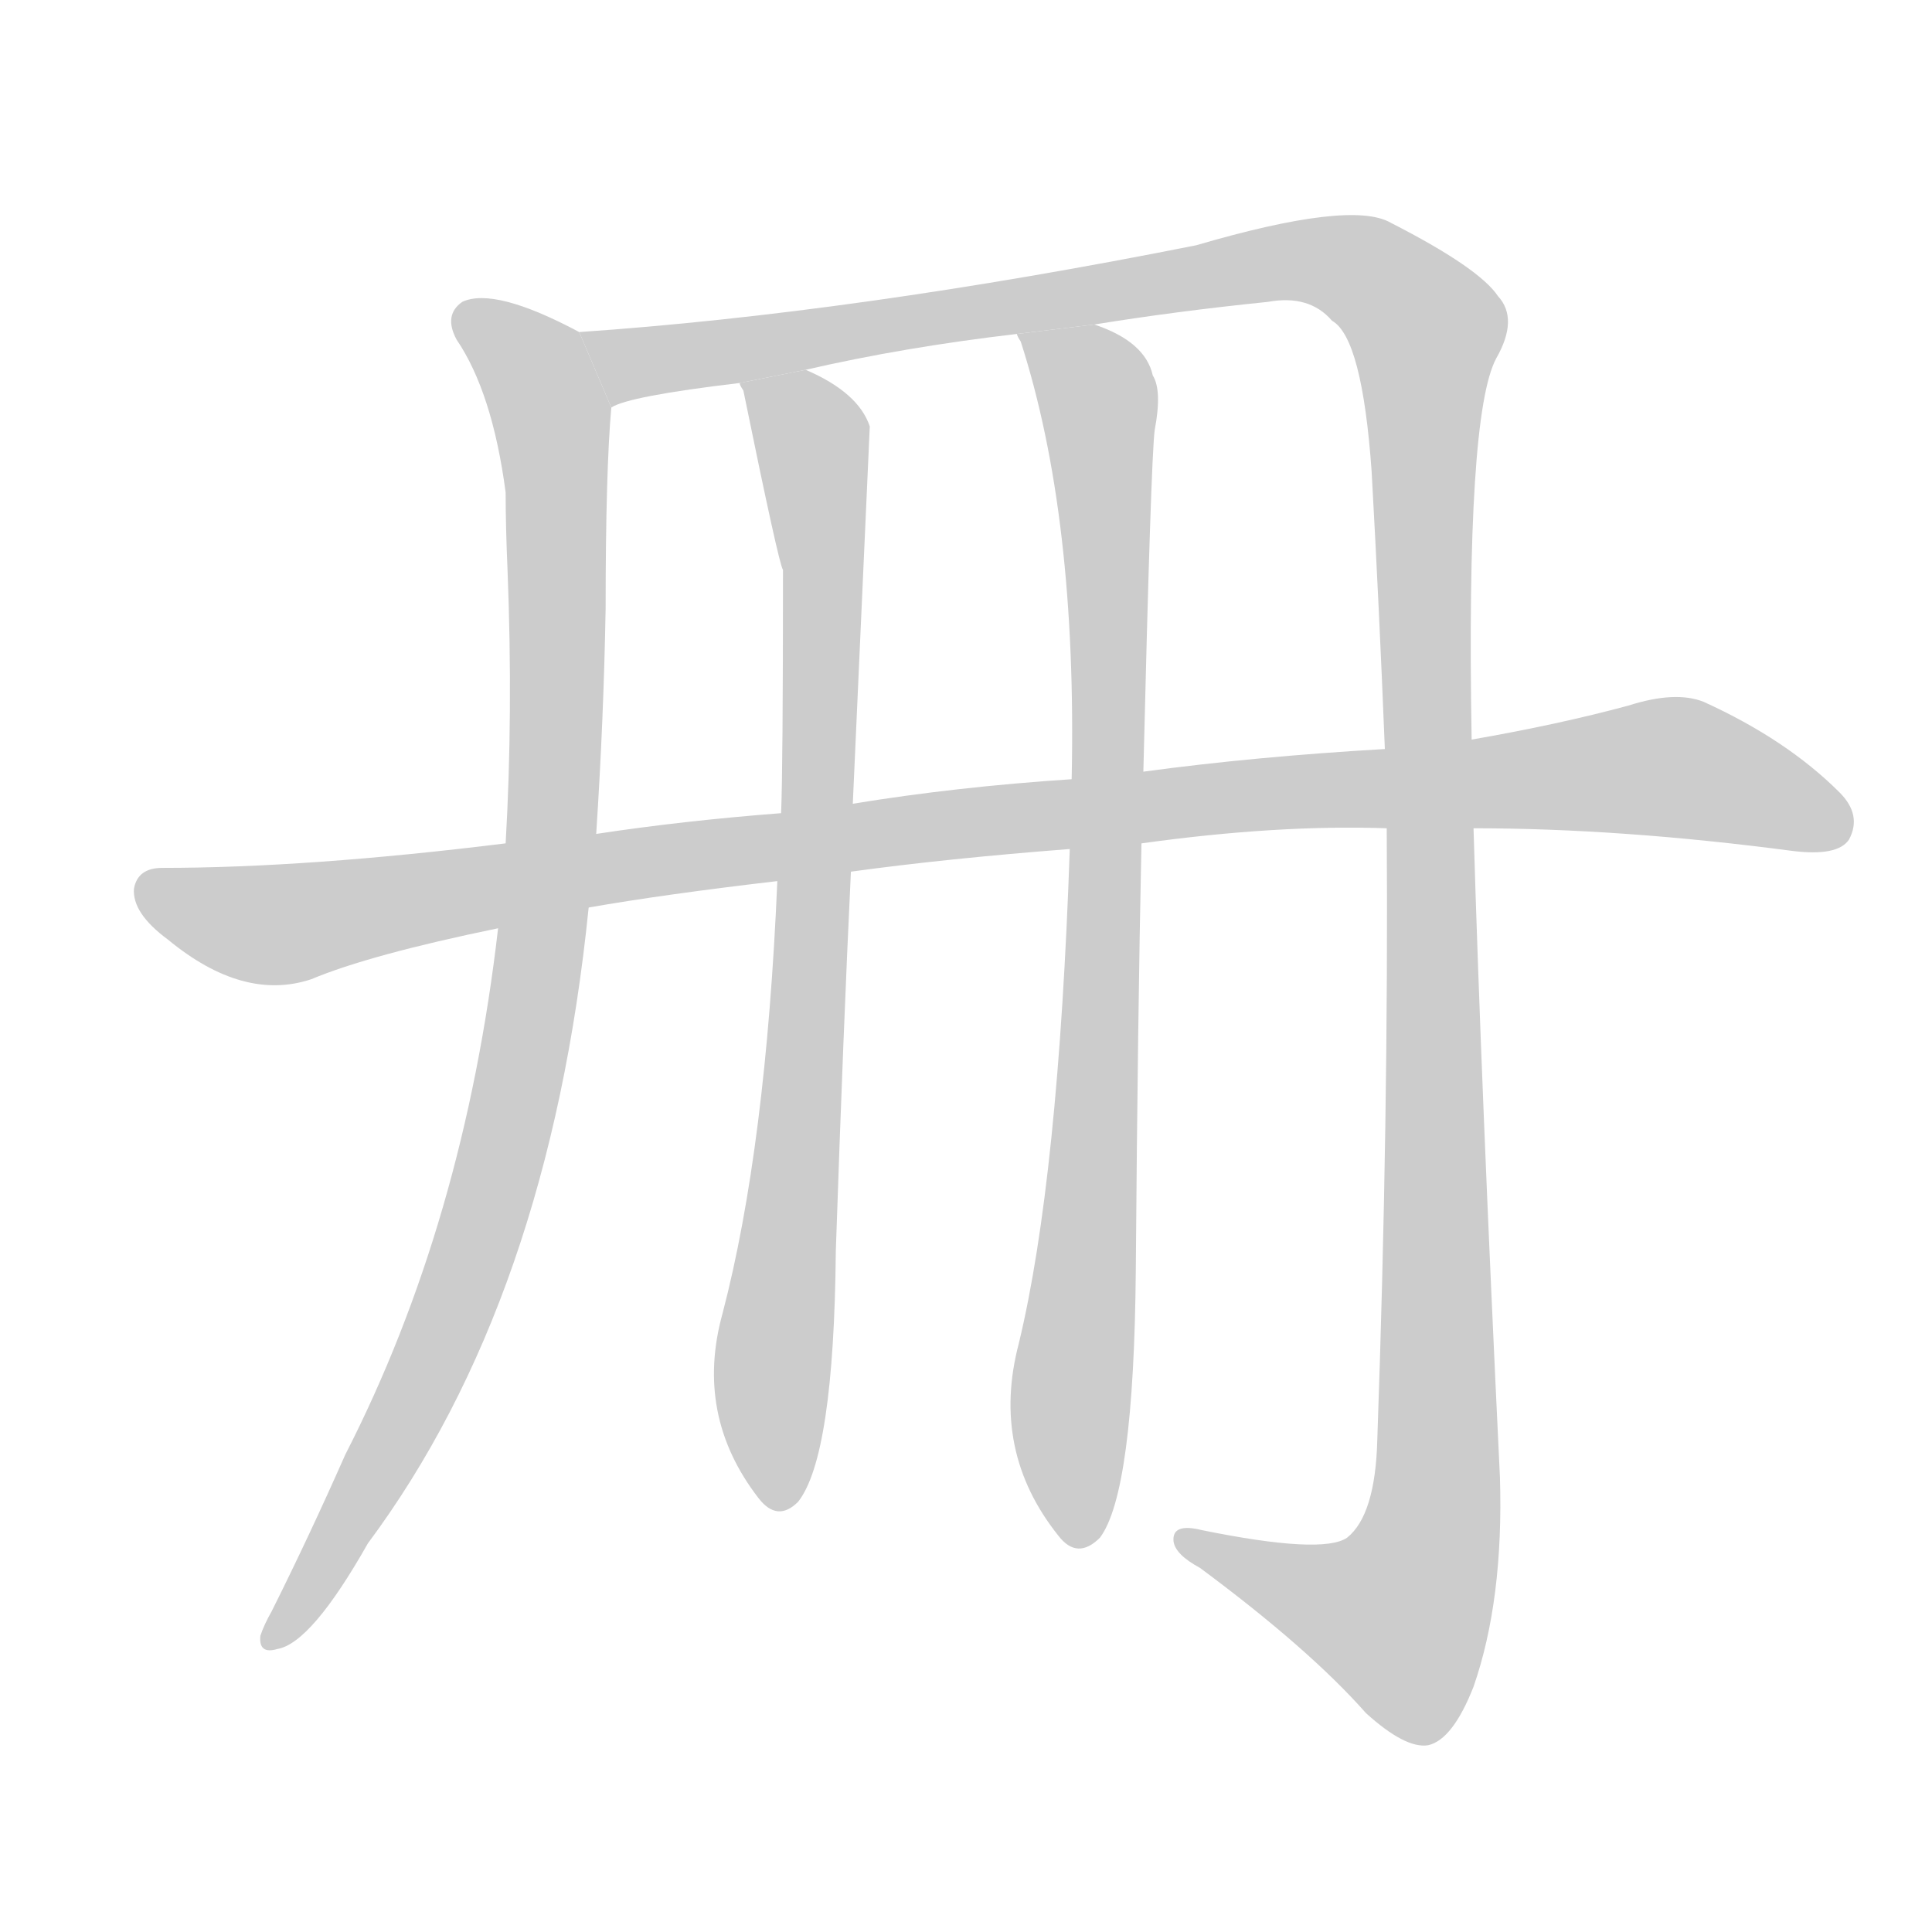 <!--
AnimCJK 2016-2018 Copyright Francois Mizessyn, https://github.com/parsimonhi/animCJK
Derived from:
    MakeMeAHanzi project - https://github.com/skishore/makemeahanzi
    Arphic PL KaitiM GB - https://apps.ubuntu.com/cat/applications/precise/fonts-arphic-gkai00mp/
    Arphic PL UKai - https://apps.ubuntu.com/cat/applications/fonts-arphic-ukai/
You can redistribute and/or modify this file under the terms of the Arphic Public License
as published by Arphic Technology Co., Ltd.
You should have received a copy of this license (the directory "APL") along with this file;
if not, see http://ftp.gnu.org/non-gnu/chinese-fonts-truetype/LICENSE.
-->
<svg id="z20874" class="acjk" version="1.1" viewBox="0 0 1024 1024" xmlns="http://www.w3.org/2000/svg" xmlns:xlink="http://www.w3.org/1999/xlink">
<style>
<![CDATA[
@keyframes z20874k {
	from {
		stroke:#c00;
		stroke-dashoffset:3334;
	}
	75% {
		stroke:#c00;
		stroke-dashoffset:0;
	}
	to {
		stroke:#000;
	}
}
#z20874 path[clip-path] {
	animation:z20874k 1s linear both;
	stroke-dasharray:3334;
	stroke-width:128;
	stroke-linecap:round;
	fill:none;
}
#z20874 path[clip-path="url(#z20874c1)"] {animation-delay:1s;}
#z20874 path[clip-path="url(#z20874c2)"] {animation-delay:2s;}
#z20874 path[clip-path="url(#z20874c3)"] {animation-delay:3s;}
#z20874 path[clip-path="url(#z20874c4)"] {animation-delay:4s;}
#z20874 path[clip-path="url(#z20874c5)"] {animation-delay:5s;}
#z20874 path {fill:#ccc;}
]]>
</style>
<path id="z20874d1" d="M307 176Q262 152 245 160Q235 167 242 180Q261 208 268 261Q268 279 269 302Q272 378 268 447L264 492Q246 648 183 771Q164 814 144 854Q140 861 138 867Q137 877 147 874Q165 871 195 818Q291 689 312 481L316 442Q320 381 321 322Q321 250 324 216L307 176 Z"/>
<path id="z20874d2" d="M735 439Q736 593 730 763Q729 803 714 815Q701 824 637 811Q621 807 622 817Q623 824 636 831Q694 874 724 908Q745 927 757 925Q770 922 781 894Q797 848 795 783Q785 575 781 439L780 392Q777 220 793 190Q805 169 794 157Q784 142 737 118Q716 106 634 130Q453 166 307 176L324 216Q333 210 392 203L427 196Q479 184 539 177L580 172Q623 165 672 160Q694 156 706 170Q722 179 727 250Q731 322 734 397L735 439 Z"/>
<path id="z20874d3" d="M412 467Q406 608 383 696Q368 750 402 794Q412 807 423 796Q442 772 443 663Q447 545 451 462L452 426Q461 227 461 226Q455 208 427 196L392 203Q392 204 394 207Q413 300 415 302Q415 407 414 431L412 467 Z"/>
<path id="z20874d4" d="M567 450Q561 625 540 712Q525 769 561 814Q571 827 583 815Q601 791 602 673Q603 540 605 447L606 409Q610 244 612 228Q616 207 611 199Q607 181 580 172L539 177Q539 178 541 181Q571 274 568 413L567 450 Z"/>
<path id="z20874d5" d="M605 447Q677 437 735 439L781 439Q859 439 950 451Q974 454 980 445Q987 432 975 420Q947 392 903 372Q888 366 863 374Q826 384 780 392L734 397Q665 401 606 409L568 413Q507 417 452 426L414 431Q362 435 316 442L268 447Q163 460 86 460Q73 460 71 471Q70 484 89 498Q129 531 165 519Q196 506 264 492L312 481Q352 474 412 467L451 462Q502 455 567 450L605 447 Z"/>
<defs>
	<clipPath id="z20874c1"><use xlink:href="#z20874d1"/></clipPath>
	<clipPath id="z20874c2"><use xlink:href="#z20874d2"/></clipPath>
	<clipPath id="z20874c3"><use xlink:href="#z20874d3"/></clipPath>
	<clipPath id="z20874c4"><use xlink:href="#z20874d4"/></clipPath>
	<clipPath id="z20874c5"><use xlink:href="#z20874d5"/></clipPath>
</defs>
<path pathLength="3333" clip-path="url(#z20874c1)" d="M249 169L293 226L283 526L242 689L145 866"/>
<path pathLength="3333" clip-path="url(#z20874c2)" d="M315 180L350 192L706 138L759 181L760 806L735 875L626 819"/>
<path pathLength="3333" clip-path="url(#z20874c3)" d="M400 211L431 239L436 299L415 794"/>
<path pathLength="3333" clip-path="url(#z20874c4)" d="M547 180L581 209L586 270L568 815"/>
<path pathLength="3333" clip-path="url(#z20874c5)" d="M74 469L158 489L889 406L976 439"/>
</svg>